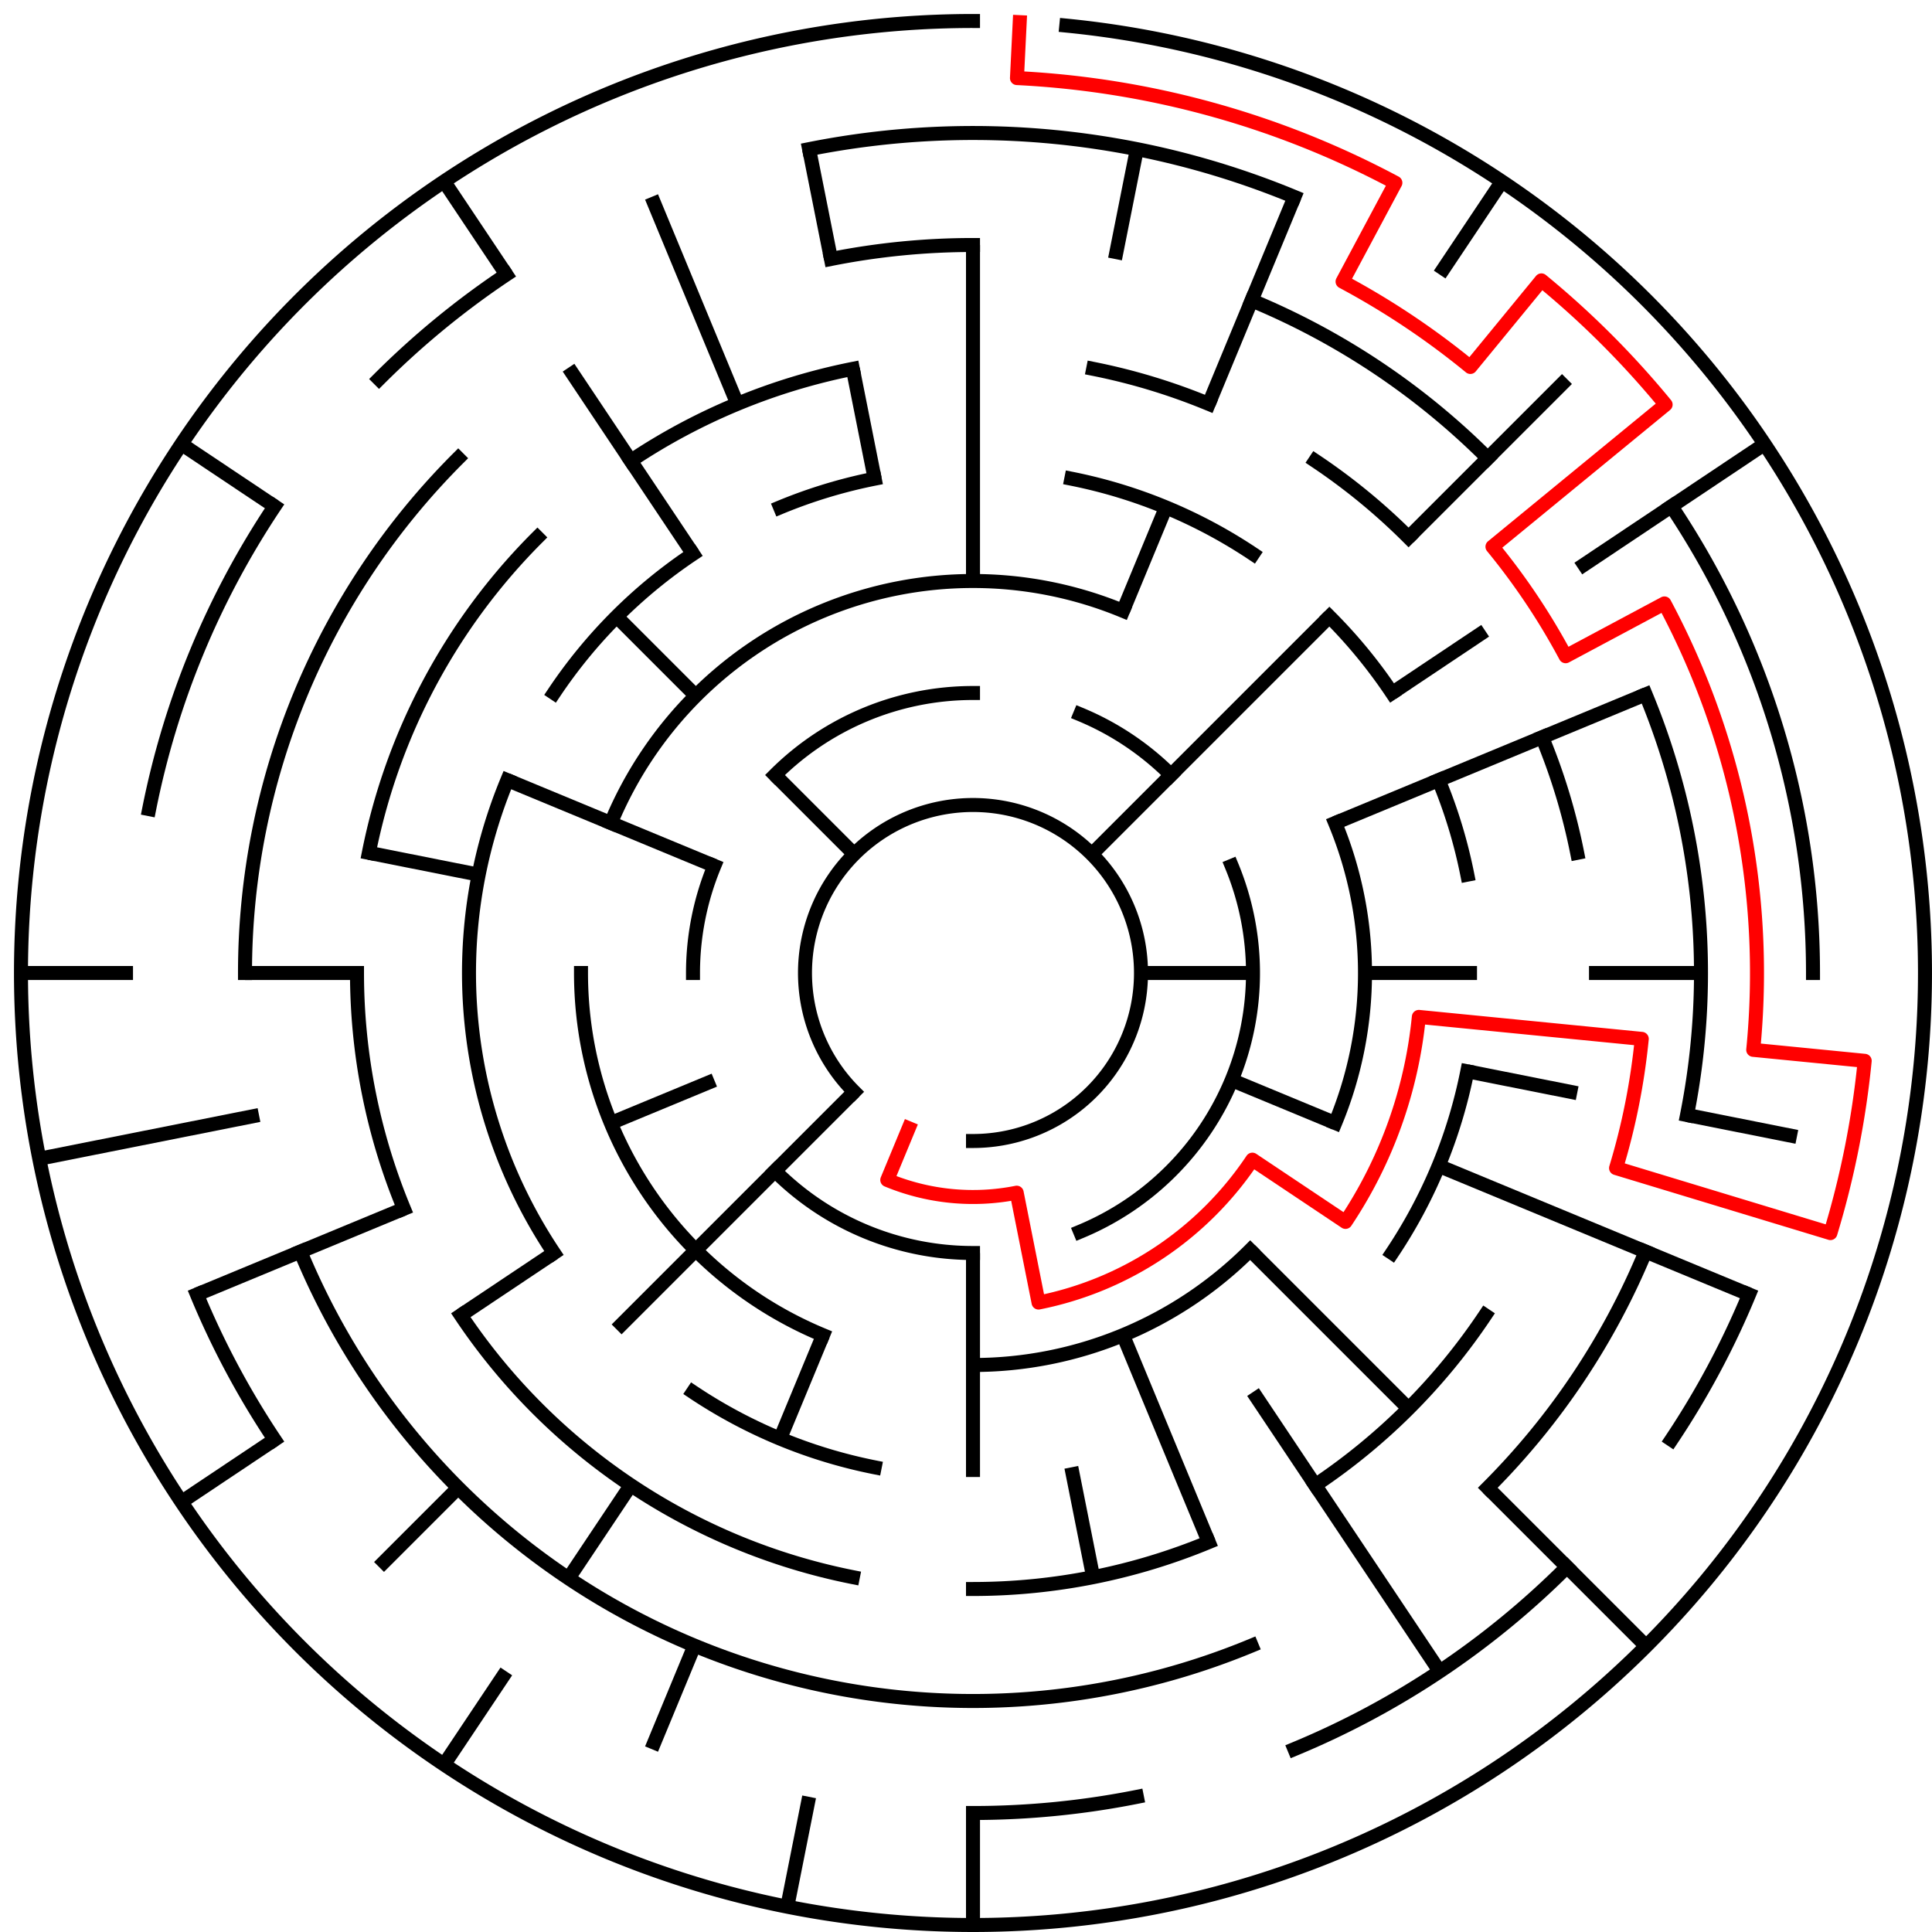 ﻿<?xml version="1.0" encoding="utf-8" standalone="no"?>
<!DOCTYPE svg PUBLIC "-//W3C//DTD SVG 1.1//EN" "http://www.w3.org/Graphics/SVG/1.1/DTD/svg11.dtd">
<svg width="276" height="276" version="1.1" xmlns="http://www.w3.org/2000/svg">
  <title>17 cells diameter theta maze</title>
  <g fill="none" stroke="#000000" stroke-width="2" stroke-linecap="square">
    <path d="M 122.029,155.971 A 24,24 0 1,1 139,163" />
    <path d="M 110.716,110.716 A 40,40 0 0,1 139,99" />
    <path d="M 154.307,102.045 A 40,40 0 0,1 167.284,110.716" />
    <path d="M 175.955,123.693 A 40,40 0 0,1 154.307,175.955" />
    <path d="M 139,179 A 40,40 0 0,1 110.716,167.284" />
    <path d="M 99,139 A 40,40 0 0,1 102.045,123.693" />
    <path d="M 87.263,117.57 A 56,56 0 0,1 160.43,87.263" />
    <path d="M 190.737,117.57 A 56,56 0 0,1 190.737,160.43" />
    <path d="M 178.598,178.598 A 56,56 0 0,1 139,195" />
    <path d="M 117.57,190.737 A 56,56 0 0,1 83,139" />
    <path d="M 153.047,68.383 A 72,72 0 0,1 179.001,79.134" />
    <path d="M 189.912,88.088 A 72,72 0 0,1 198.866,98.999" />
    <path d="M 205.519,111.447 A 72,72 0 0,1 209.617,124.953" />
    <path d="M 209.617,153.047 A 72,72 0 0,1 198.866,179.001" />
    <path d="M 124.953,209.617 A 72,72 0 0,1 98.999,198.866" />
    <path d="M 79.134,179.001 A 72,72 0 0,1 72.481,111.447" />
    <path d="M 79.134,98.999 A 72,72 0 0,1 98.999,79.134" />
    <path d="M 111.447,72.481 A 72,72 0 0,1 124.953,68.383" />
    <path d="M 156.168,52.691 A 88,88 0 0,1 172.676,57.699" />
    <path d="M 187.89,65.831 A 88,88 0 0,1 201.225,76.775" />
    <path d="M 220.301,105.324 A 88,88 0 0,1 225.309,121.832" />
    <path d="M 212.169,187.89 A 88,88 0 0,1 187.89,212.169" />
    <path d="M 172.676,220.301 A 88,88 0 0,1 139,227" />
    <path d="M 121.832,225.309 A 88,88 0 0,1 65.831,187.89" />
    <path d="M 57.699,172.676 A 88,88 0 0,1 51,139" />
    <path d="M 52.691,121.832 A 88,88 0 0,1 76.775,76.775" />
    <path d="M 90.11,65.831 A 88,88 0 0,1 121.832,52.691" />
    <path d="M 118.711,36.998 A 104,104 0 0,1 139,35" />
    <path d="M 178.799,42.917 A 104,104 0 0,1 212.539,65.461" />
    <path d="M 235.083,99.201 A 104,104 0 0,1 241.002,159.289" />
    <path d="M 235.083,178.799 A 104,104 0 0,1 212.539,212.539" />
    <path d="M 178.799,235.083 A 104,104 0 0,1 42.917,178.799" />
    <path d="M 35,139 A 104,104 0 0,1 65.461,65.461" />
    <path d="M 115.589,21.306 A 120,120 0 0,1 184.922,28.134" />
    <path d="M 238.776,72.332 A 120,120 0 0,1 259,139" />
    <path d="M 249.866,184.922 A 120,120 0 0,1 238.776,205.668" />
    <path d="M 223.853,223.853 A 120,120 0 0,1 184.922,249.866" />
    <path d="M 162.411,256.694 A 120,120 0 0,1 139,259" />
    <path d="M 39.224,205.668 A 120,120 0 0,1 28.134,184.922" />
    <path d="M 21.306,115.589 A 120,120 0 0,1 39.224,72.332" />
    <path d="M 54.147,54.147 A 120,120 0 0,1 72.332,39.224" />
    <path d="M 152.33,3.655 A 136,136 0 1,1 139,3" />
  </g>
  <g fill="none" stroke="#000000" stroke-width="2" stroke-linecap="butt">
    <line x1="139" y1="35" x2="139" y2="83" />
    <line x1="162.411" y1="21.306" x2="159.289" y2="36.998" />
    <line x1="184.922" y1="28.134" x2="172.676" y2="57.699" />
    <line x1="166.553" y1="72.481" x2="160.43" y2="87.263" />
    <line x1="214.558" y1="25.92" x2="205.668" y2="39.224" />
    <line x1="223.853" y1="54.147" x2="201.225" y2="76.775" />
    <line x1="189.912" y1="88.088" x2="155.971" y2="122.029" />
    <line x1="252.08" y1="63.442" x2="225.473" y2="81.221" />
    <line x1="212.169" y1="90.11" x2="198.866" y2="98.999" />
    <line x1="235.083" y1="99.201" x2="190.737" y2="117.57" />
    <line x1="243" y1="139" x2="227" y2="139" />
    <line x1="211" y1="139" x2="195" y2="139" />
    <line x1="179" y1="139" x2="163" y2="139" />
    <line x1="256.694" y1="162.411" x2="241.002" y2="159.289" />
    <line x1="225.309" y1="156.168" x2="209.617" y2="153.047" />
    <line x1="249.866" y1="184.922" x2="205.519" y2="166.553" />
    <line x1="190.737" y1="160.43" x2="175.955" y2="154.307" />
    <line x1="235.167" y1="235.167" x2="212.539" y2="212.539" />
    <line x1="201.225" y1="201.225" x2="178.598" y2="178.598" />
    <line x1="205.668" y1="238.776" x2="179.001" y2="198.866" />
    <line x1="172.676" y1="220.301" x2="160.43" y2="190.737" />
    <line x1="156.168" y1="225.309" x2="153.047" y2="209.617" />
    <line x1="139" y1="275" x2="139" y2="259" />
    <line x1="139" y1="211" x2="139" y2="179" />
    <line x1="112.468" y1="272.387" x2="115.589" y2="256.694" />
    <line x1="93.078" y1="249.866" x2="99.201" y2="235.083" />
    <line x1="111.447" y1="205.519" x2="117.57" y2="190.737" />
    <line x1="63.442" y1="252.08" x2="72.332" y2="238.776" />
    <line x1="81.221" y1="225.473" x2="90.11" y2="212.169" />
    <line x1="54.147" y1="223.853" x2="65.461" y2="212.539" />
    <line x1="88.088" y1="189.912" x2="122.029" y2="155.971" />
    <line x1="25.92" y1="214.558" x2="39.224" y2="205.668" />
    <line x1="65.831" y1="187.89" x2="79.134" y2="179.001" />
    <line x1="28.134" y1="184.922" x2="57.699" y2="172.676" />
    <line x1="87.263" y1="160.43" x2="102.045" y2="154.307" />
    <line x1="5.613" y1="165.532" x2="36.998" y2="159.289" />
    <line x1="3" y1="139" x2="19" y2="139" />
    <line x1="35" y1="139" x2="51" y2="139" />
    <line x1="52.691" y1="121.832" x2="68.383" y2="124.953" />
    <line x1="72.481" y1="111.447" x2="102.045" y2="123.693" />
    <line x1="25.92" y1="63.442" x2="39.224" y2="72.332" />
    <line x1="88.088" y1="88.088" x2="99.402" y2="99.402" />
    <line x1="110.716" y1="110.716" x2="122.029" y2="122.029" />
    <line x1="63.442" y1="25.92" x2="72.332" y2="39.224" />
    <line x1="81.221" y1="52.527" x2="98.999" y2="79.134" />
    <line x1="93.078" y1="28.134" x2="105.324" y2="57.699" />
    <line x1="115.589" y1="21.306" x2="118.711" y2="36.998" />
    <line x1="121.832" y1="52.691" x2="124.953" y2="68.383" />
  </g>
  <path fill="none" stroke="#ff0000" stroke-width="2" stroke-linecap="square" stroke-linejoin="round" d="M 145.673,3.164 L 145.281,11.154 A 128,128 0 0,1 199.339,26.114 L 191.796,40.225 A 112,112 0 0,1 210.052,52.423 L 220.202,40.055 A 128,128 0 0,1 237.945,57.798 L 213.209,78.098 A 96,96 0 0,1 223.664,93.746 L 237.775,86.204 A 112,112 0 0,1 250.461,149.978 L 266.384,151.546 A 128,128 0 0,1 261.488,176.156 L 230.866,166.867 A 96,96 0 0,0 234.538,148.41 L 202.692,145.273 A 64,64 0 0,1 192.214,174.556 L 178.911,165.667 A 48,48 0 0,1 148.364,186.078 L 145.243,170.385 A 32,32 0 0,1 126.754,168.564 L 129.816,161.173" />
  <type>Circular</type>
</svg>